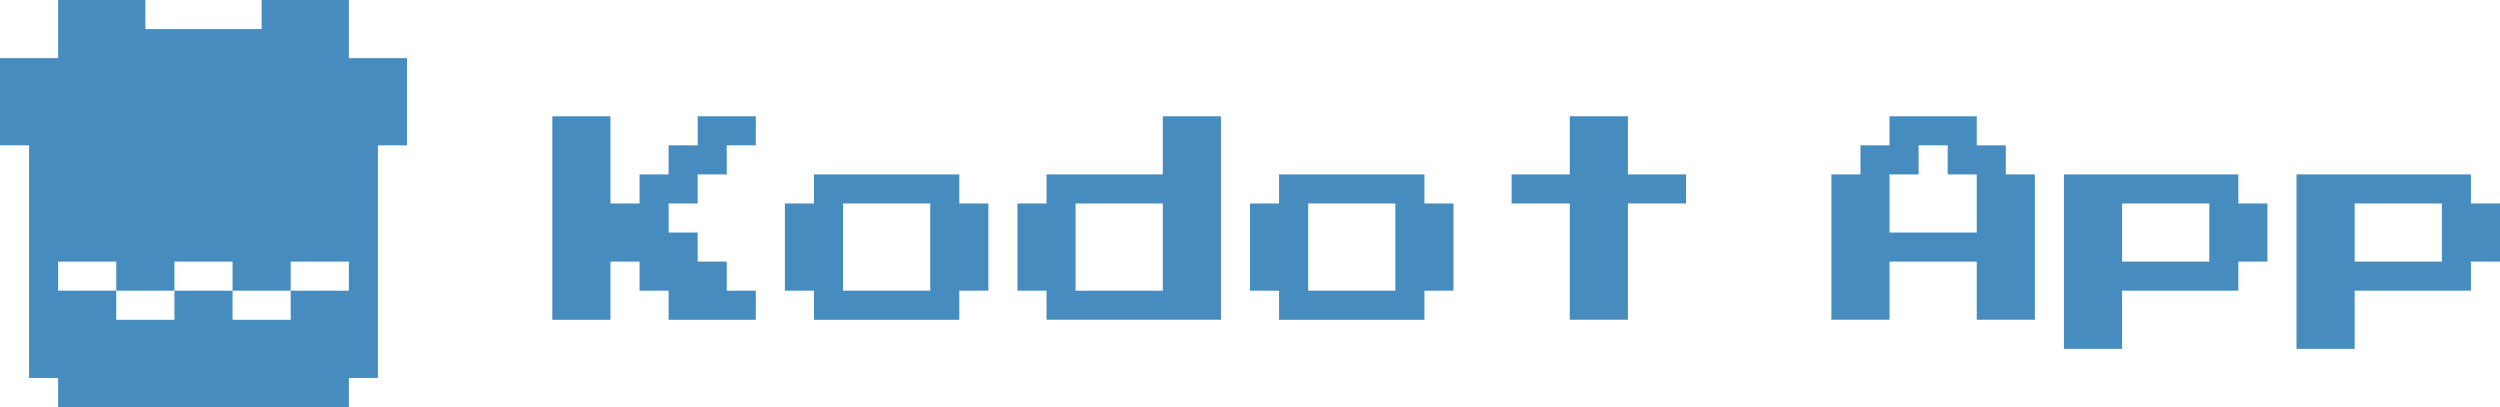 <svg xmlns="http://www.w3.org/2000/svg" width="86px" height="14px" viewBox="0,0,86,14">
<path d="m2,0h3v1h4v-1h3v2h2v3h-1v8h-1v1h-10v-1h-1v-8h-1v-3h2zm17,4h2v3h1v-1h1v-1h1v-1h2v1h-1v1h-1v1h-1v1h1v1h1v1h1v1h-3v-1h-1v-1h-1v2h-2zm21,0h2v7h-6v-1h-1v-3h1v-1h4zm14,0h2v2h2v1h-2v4h-2v-4h-2v-1h2zm11,0h3v1h1v1h1v5h-2v-2h-3v2h-2v-5h1v-1h1zm2,1h-1v1h-1v2h3v-2h-1zm-39,1h5v1h1v3h-1v1h-5v-1h-1v-3h1zm2,1h-1v3h3v-3zm8,0h-1v3h3v-3zm6-1h5v1h1v3h-1v1h-5v-1h-1v-3h1zm2,1h-1v3h3v-3zm25-1h6v1h1v2h-1v1h-4v2h-2zm3,1h-1v2h3v-2zm5-1h6v1h1v2h-1v1h-4v2h-2zm3,1h-1v2h3v-2zm-79,2h-1v1h2v-1zm4,0h-1v1h2v-1zm4,0h-1v1h2v-1zm-6,1h-1v1h2v-1zm4,0h-1v1h2v-1z" fill="#478cbf"/>
</svg>